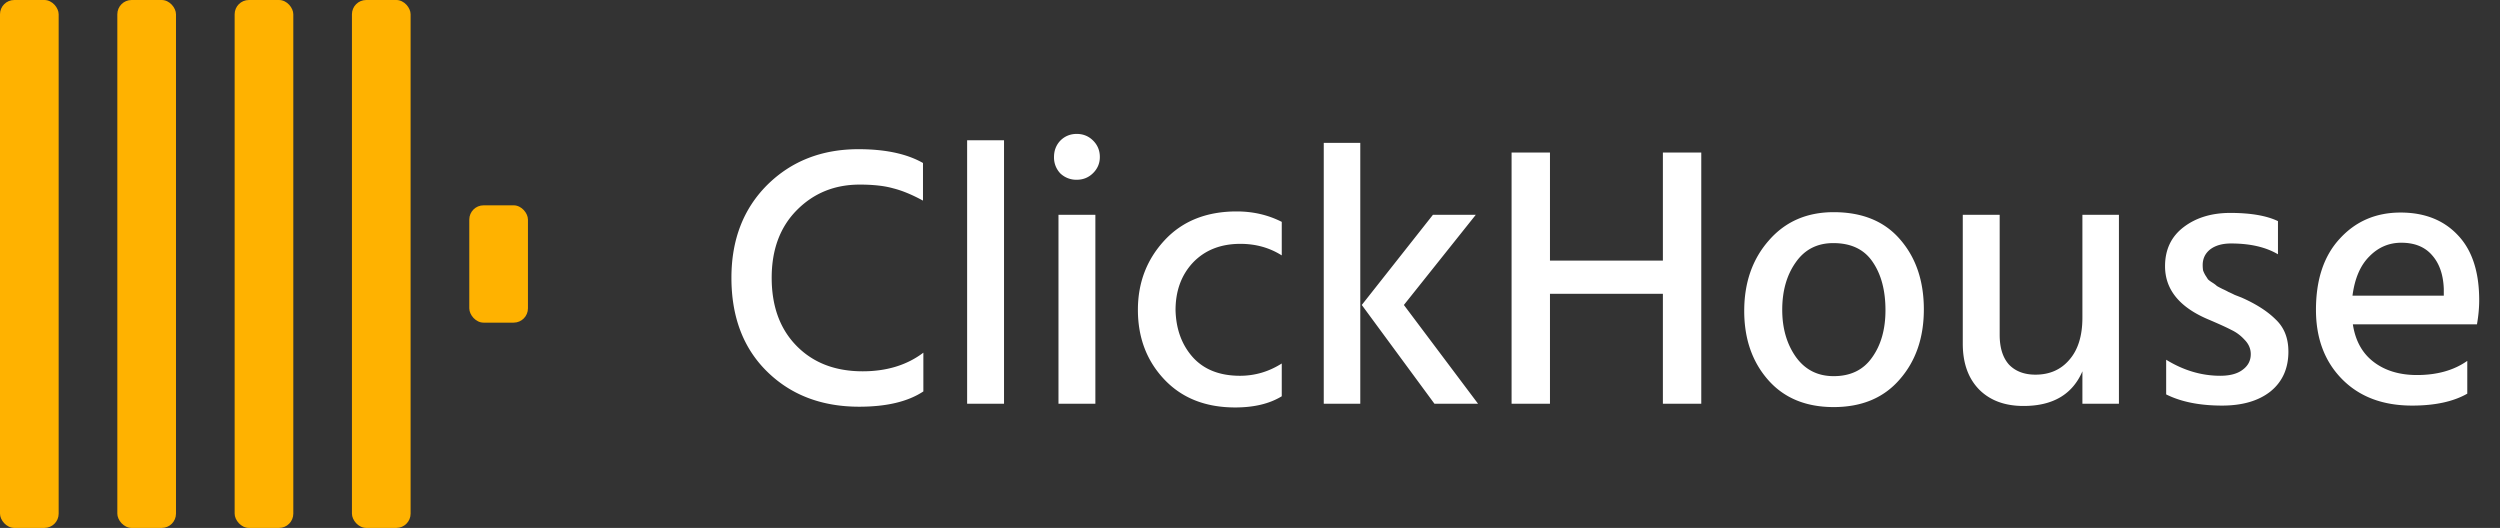 <svg xmlns="http://www.w3.org/2000/svg" width="161" height="34" fill="none" viewBox="0 0 161 34"><rect x="0" y="0" width="161" height="34" fill="#333333" stroke="none"/><rect width="3.778" height="33.998" fill="#FFB200" rx=".919"/><rect width="3.778" height="33.998" x="7.556" fill="#FFB200" rx=".919"/><rect width="3.778" height="33.998" x="15.111" fill="#FFB200" rx=".919"/><rect width="3.778" height="33.998" x="22.665" fill="#FFB200" rx=".919"/><rect width="3.778" height="7.555" x="30.222" y="13.223" fill="#FFB200" rx=".919"/><path fill="#ffffff" d="M59.464 25.208c-.992.656-2.368.984-4.128.984-2.416 0-4.392-.752-5.928-2.256-1.536-1.504-2.304-3.52-2.304-6.048 0-2.448.768-4.44 2.304-5.976 1.552-1.536 3.512-2.304 5.88-2.304 1.728 0 3.112.296 4.152.888v2.424c-.704-.384-1.344-.648-1.92-.792-.56-.16-1.28-.24-2.16-.24-1.616 0-2.968.552-4.056 1.656-1.072 1.088-1.608 2.536-1.608 4.344 0 1.84.536 3.304 1.608 4.392 1.072 1.088 2.488 1.632 4.248 1.632 1.552 0 2.856-.4 3.912-1.2v2.496Zm5.195.792h-2.376V9.032h2.376V26Zm5.883 0h-2.376V13.832h2.376V26Zm.288-15.888c0 .4-.144.744-.432 1.032-.288.288-.64.432-1.056.432a1.48 1.48 0 0 1-1.056-.408 1.48 1.48 0 0 1-.408-1.056c0-.416.136-.768.408-1.056.288-.288.64-.432 1.056-.432.416 0 .768.144 1.056.432.288.288.432.64.432 1.056ZM82.545 25.52c-.784.48-1.784.72-3 .72-1.904 0-3.424-.6-4.56-1.8-1.136-1.2-1.704-2.696-1.704-4.488 0-1.744.568-3.232 1.704-4.464 1.152-1.248 2.704-1.872 4.656-1.872 1.056 0 2.024.224 2.904.672v2.16c-.784-.496-1.672-.744-2.664-.744-1.264 0-2.28.4-3.048 1.2-.752.8-1.128 1.824-1.128 3.072.032 1.232.408 2.248 1.128 3.048.72.784 1.728 1.176 3.024 1.176.96 0 1.856-.264 2.688-.792v2.112Zm5.057.48H85.25V9.2h2.352V26Zm2.808-6.36L95.186 26h-2.808l-4.68-6.36 4.584-5.808h2.76L90.41 19.64ZM109.562 26h-2.472v-7.08h-7.272V26h-2.472V9.824h2.472v6.96h7.272v-6.96h2.472V26Zm12.822-10.56c1.008 1.168 1.512 2.664 1.512 4.488 0 1.824-.52 3.328-1.56 4.512-1.024 1.184-2.44 1.776-4.248 1.776-1.792 0-3.2-.584-4.224-1.752-1.024-1.168-1.536-2.648-1.536-4.44 0-1.824.528-3.336 1.584-4.536 1.056-1.216 2.448-1.824 4.176-1.824 1.856 0 3.288.592 4.296 1.776Zm-7.608 4.512c0 1.2.296 2.216.888 3.048.592.816 1.4 1.224 2.424 1.224 1.088 0 1.912-.4 2.472-1.2.576-.8.864-1.816.864-3.048 0-1.264-.272-2.296-.816-3.096-.544-.816-1.392-1.224-2.544-1.224-1.04 0-1.848.416-2.424 1.248-.576.816-.864 1.832-.864 3.048ZM136.459 26h-2.352v-2.088c-.64 1.488-1.904 2.232-3.792 2.232-1.2 0-2.152-.352-2.856-1.056-.704-.72-1.056-1.704-1.056-2.952v-8.304h2.376v7.728c0 .832.2 1.472.6 1.92.416.432.984.648 1.704.648.912 0 1.64-.32 2.184-.96.56-.64.84-1.544.84-2.712v-6.624h2.352V26Zm10.914-3.36c0 1.088-.384 1.944-1.152 2.568-.768.608-1.808.912-3.12.912-1.44 0-2.64-.24-3.6-.72v-2.232c1.12.688 2.28 1.032 3.48 1.032.624 0 1.104-.128 1.44-.384.352-.256.528-.592.528-1.008 0-.352-.136-.664-.408-.936a2.662 2.662 0 0 0-.84-.624c-.272-.144-.744-.36-1.416-.648-1.904-.784-2.856-1.936-2.856-3.456 0-1.072.4-1.912 1.2-2.52.8-.608 1.8-.912 3-.912 1.312 0 2.336.176 3.072.528v2.136c-.784-.464-1.792-.696-3.024-.696-.56 0-1.008.128-1.344.384-.32.256-.48.592-.48 1.008 0 .112.008.224.024.336.032.096.08.2.144.312.064.096.12.184.168.264.064.064.16.136.288.216.128.08.224.152.288.216.08.048.2.112.36.192.176.08.304.144.384.192.08.032.216.096.408.192l.432.168c.944.416 1.68.888 2.208 1.416.544.512.816 1.2.816 2.064Zm11.519 2.712c-.896.512-2.08.768-3.552.768-1.888 0-3.392-.568-4.512-1.704-1.12-1.136-1.68-2.624-1.68-4.464 0-1.952.512-3.48 1.536-4.584 1.024-1.12 2.328-1.68 3.912-1.68 1.552 0 2.784.488 3.696 1.464.912.96 1.368 2.352 1.368 4.176 0 .496-.048 1.016-.144 1.56h-7.992c.16 1.056.608 1.864 1.344 2.424.736.56 1.664.84 2.784.84 1.296 0 2.376-.304 3.24-.912v2.112Zm-4.248-9.72c-.8 0-1.488.296-2.064.888-.576.576-.936 1.416-1.08 2.52h5.88v-.432c-.032-.912-.28-1.632-.744-2.16-.464-.544-1.128-.816-1.992-.816Z"/></svg>